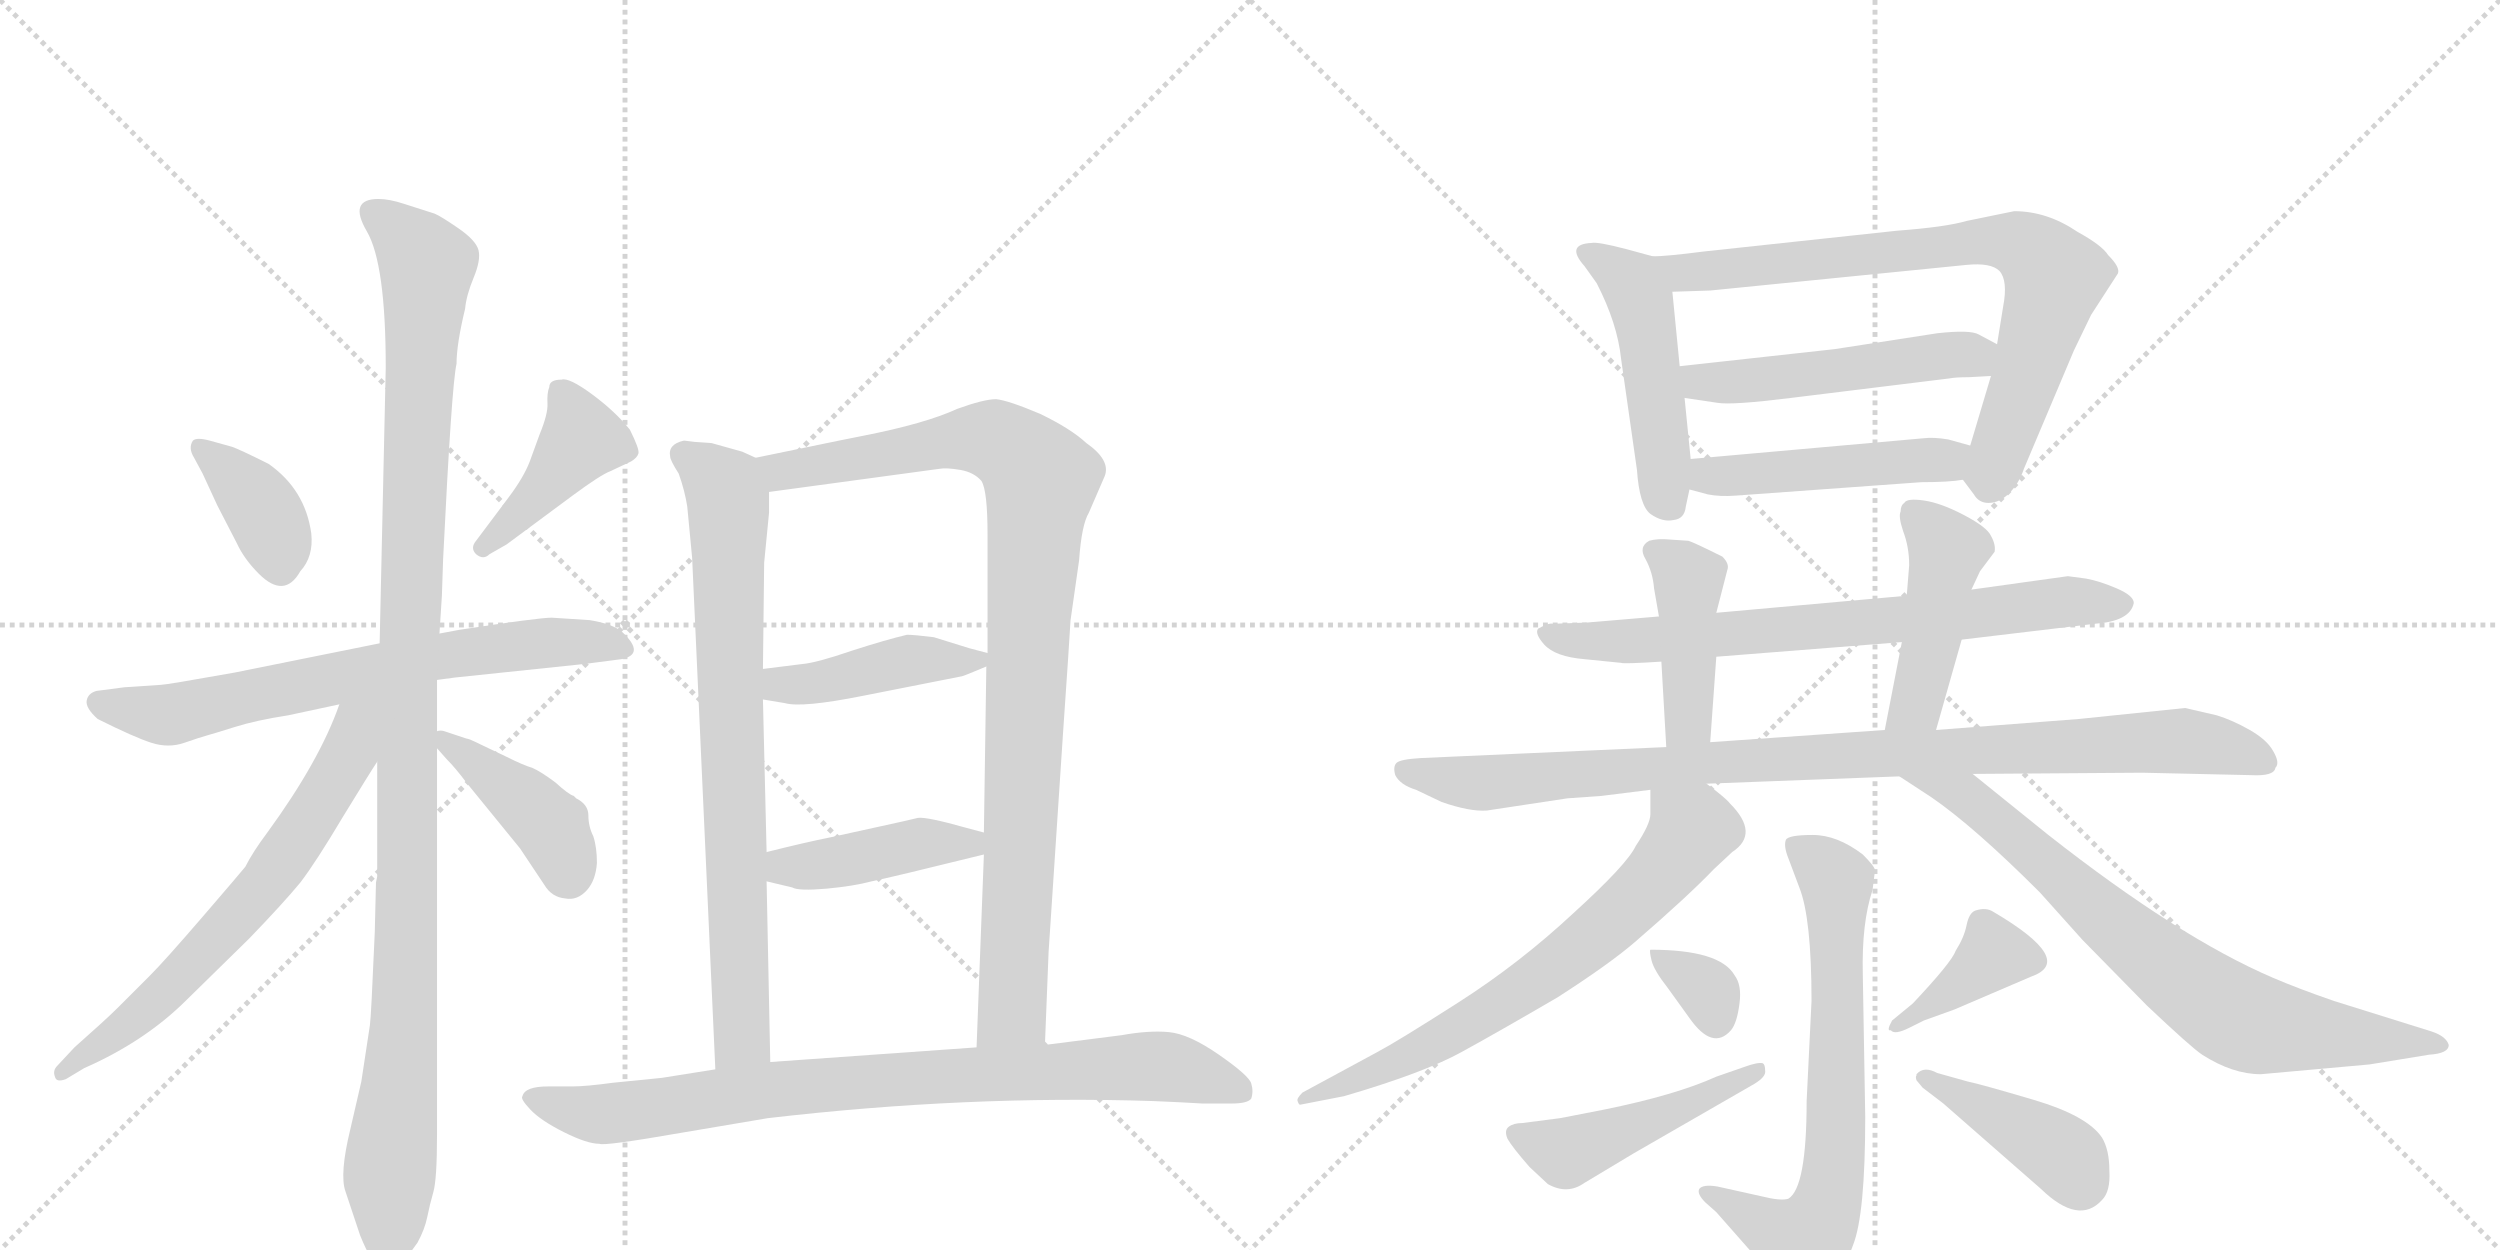 <svg version="1.1" viewBox="0 0 2048 1024" xmlns="http://www.w3.org/2000/svg">
  <g stroke="lightgray" stroke-dasharray="1,1" stroke-width="1" transform="scale(4, 4)">
    <line x1="0" y1="0" x2="256" y2="256"></line>
    <line x1="256" y1="0" x2="0" y2="256"></line>
    <line x1="128" y1="0" x2="128" y2="256"></line>
    <line x1="0" y1="128" x2="256" y2="128"></line>
    <line x1="256" y1="0" x2="512" y2="256"></line>
    <line x1="512" y1="0" x2="256" y2="256"></line>
    <line x1="384" y1="0" x2="384" y2="256"></line>
    <line x1="256" y1="128" x2="512" y2="128"></line>
  </g>
<g transform="scale(1, -1) translate(0, -850)">
   <style type="text/css">
    @keyframes keyframes0 {
      from {
       stroke: black;
       stroke-dashoffset: 374;
       stroke-width: 128;
       }
       55% {
       animation-timing-function: step-end;
       stroke: black;
       stroke-dashoffset: 0;
       stroke-width: 128;
       }
       to {
       stroke: black;
       stroke-width: 1024;
       }
       }
       #make-me-a-hanzi-animation-0 {
         animation: keyframes0 0.554s both;
         animation-delay: 0s;
         animation-timing-function: linear;
       }
    @keyframes keyframes1 {
      from {
       stroke: black;
       stroke-dashoffset: 416;
       stroke-width: 128;
       }
       58% {
       animation-timing-function: step-end;
       stroke: black;
       stroke-dashoffset: 0;
       stroke-width: 128;
       }
       to {
       stroke: black;
       stroke-width: 1024;
       }
       }
       #make-me-a-hanzi-animation-1 {
         animation: keyframes1 0.589s both;
         animation-delay: 0.554s;
         animation-timing-function: linear;
       }
    @keyframes keyframes2 {
      from {
       stroke: black;
       stroke-dashoffset: 692;
       stroke-width: 128;
       }
       69% {
       animation-timing-function: step-end;
       stroke: black;
       stroke-dashoffset: 0;
       stroke-width: 128;
       }
       to {
       stroke: black;
       stroke-width: 1024;
       }
       }
       #make-me-a-hanzi-animation-2 {
         animation: keyframes2 0.813s both;
         animation-delay: 1.143s;
         animation-timing-function: linear;
       }
    @keyframes keyframes3 {
      from {
       stroke: black;
       stroke-dashoffset: 1131;
       stroke-width: 128;
       }
       79% {
       animation-timing-function: step-end;
       stroke: black;
       stroke-dashoffset: 0;
       stroke-width: 128;
       }
       to {
       stroke: black;
       stroke-width: 1024;
       }
       }
       #make-me-a-hanzi-animation-3 {
         animation: keyframes3 1.17s both;
         animation-delay: 1.956s;
         animation-timing-function: linear;
       }
    @keyframes keyframes4 {
      from {
       stroke: black;
       stroke-dashoffset: 658;
       stroke-width: 128;
       }
       68% {
       animation-timing-function: step-end;
       stroke: black;
       stroke-dashoffset: 0;
       stroke-width: 128;
       }
       to {
       stroke: black;
       stroke-width: 1024;
       }
       }
       #make-me-a-hanzi-animation-4 {
         animation: keyframes4 0.785s both;
         animation-delay: 3.126s;
         animation-timing-function: linear;
       }
    @keyframes keyframes5 {
      from {
       stroke: black;
       stroke-dashoffset: 414;
       stroke-width: 128;
       }
       57% {
       animation-timing-function: step-end;
       stroke: black;
       stroke-dashoffset: 0;
       stroke-width: 128;
       }
       to {
       stroke: black;
       stroke-width: 1024;
       }
       }
       #make-me-a-hanzi-animation-5 {
         animation: keyframes5 0.587s both;
         animation-delay: 3.912s;
         animation-timing-function: linear;
       }
    @keyframes keyframes6 {
      from {
       stroke: black;
       stroke-dashoffset: 773;
       stroke-width: 128;
       }
       72% {
       animation-timing-function: step-end;
       stroke: black;
       stroke-dashoffset: 0;
       stroke-width: 128;
       }
       to {
       stroke: black;
       stroke-width: 1024;
       }
       }
       #make-me-a-hanzi-animation-6 {
         animation: keyframes6 0.879s both;
         animation-delay: 4.499s;
         animation-timing-function: linear;
       }
    @keyframes keyframes7 {
      from {
       stroke: black;
       stroke-dashoffset: 962;
       stroke-width: 128;
       }
       76% {
       animation-timing-function: step-end;
       stroke: black;
       stroke-dashoffset: 0;
       stroke-width: 128;
       }
       to {
       stroke: black;
       stroke-width: 1024;
       }
       }
       #make-me-a-hanzi-animation-7 {
         animation: keyframes7 1.033s both;
         animation-delay: 5.378s;
         animation-timing-function: linear;
       }
    @keyframes keyframes8 {
      from {
       stroke: black;
       stroke-dashoffset: 430;
       stroke-width: 128;
       }
       58% {
       animation-timing-function: step-end;
       stroke: black;
       stroke-dashoffset: 0;
       stroke-width: 128;
       }
       to {
       stroke: black;
       stroke-width: 1024;
       }
       }
       #make-me-a-hanzi-animation-8 {
         animation: keyframes8 0.6s both;
         animation-delay: 6.411s;
         animation-timing-function: linear;
       }
    @keyframes keyframes9 {
      from {
       stroke: black;
       stroke-dashoffset: 425;
       stroke-width: 128;
       }
       58% {
       animation-timing-function: step-end;
       stroke: black;
       stroke-dashoffset: 0;
       stroke-width: 128;
       }
       to {
       stroke: black;
       stroke-width: 1024;
       }
       }
       #make-me-a-hanzi-animation-9 {
         animation: keyframes9 0.596s both;
         animation-delay: 7.011s;
         animation-timing-function: linear;
       }
    @keyframes keyframes10 {
      from {
       stroke: black;
       stroke-dashoffset: 851;
       stroke-width: 128;
       }
       73% {
       animation-timing-function: step-end;
       stroke: black;
       stroke-dashoffset: 0;
       stroke-width: 128;
       }
       to {
       stroke: black;
       stroke-width: 1024;
       }
       }
       #make-me-a-hanzi-animation-10 {
         animation: keyframes10 0.943s both;
         animation-delay: 7.607s;
         animation-timing-function: linear;
       }
    @keyframes keyframes11 {
      from {
       stroke: black;
       stroke-dashoffset: 483;
       stroke-width: 128;
       }
       61% {
       animation-timing-function: step-end;
       stroke: black;
       stroke-dashoffset: 0;
       stroke-width: 128;
       }
       to {
       stroke: black;
       stroke-width: 1024;
       }
       }
       #make-me-a-hanzi-animation-11 {
         animation: keyframes11 0.643s both;
         animation-delay: 8.549s;
         animation-timing-function: linear;
       }
    @keyframes keyframes12 {
      from {
       stroke: black;
       stroke-dashoffset: 771;
       stroke-width: 128;
       }
       72% {
       animation-timing-function: step-end;
       stroke: black;
       stroke-dashoffset: 0;
       stroke-width: 128;
       }
       to {
       stroke: black;
       stroke-width: 1024;
       }
       }
       #make-me-a-hanzi-animation-12 {
         animation: keyframes12 0.877s both;
         animation-delay: 9.192s;
         animation-timing-function: linear;
       }
    @keyframes keyframes13 {
      from {
       stroke: black;
       stroke-dashoffset: 505;
       stroke-width: 128;
       }
       62% {
       animation-timing-function: step-end;
       stroke: black;
       stroke-dashoffset: 0;
       stroke-width: 128;
       }
       to {
       stroke: black;
       stroke-width: 1024;
       }
       }
       #make-me-a-hanzi-animation-13 {
         animation: keyframes13 0.661s both;
         animation-delay: 10.07s;
         animation-timing-function: linear;
       }
    @keyframes keyframes14 {
      from {
       stroke: black;
       stroke-dashoffset: 475;
       stroke-width: 128;
       }
       61% {
       animation-timing-function: step-end;
       stroke: black;
       stroke-dashoffset: 0;
       stroke-width: 128;
       }
       to {
       stroke: black;
       stroke-width: 1024;
       }
       }
       #make-me-a-hanzi-animation-14 {
         animation: keyframes14 0.637s both;
         animation-delay: 10.731s;
         animation-timing-function: linear;
       }
    @keyframes keyframes15 {
      from {
       stroke: black;
       stroke-dashoffset: 730;
       stroke-width: 128;
       }
       70% {
       animation-timing-function: step-end;
       stroke: black;
       stroke-dashoffset: 0;
       stroke-width: 128;
       }
       to {
       stroke: black;
       stroke-width: 1024;
       }
       }
       #make-me-a-hanzi-animation-15 {
         animation: keyframes15 0.844s both;
         animation-delay: 11.367s;
         animation-timing-function: linear;
       }
    @keyframes keyframes16 {
      from {
       stroke: black;
       stroke-dashoffset: 426;
       stroke-width: 128;
       }
       58% {
       animation-timing-function: step-end;
       stroke: black;
       stroke-dashoffset: 0;
       stroke-width: 128;
       }
       to {
       stroke: black;
       stroke-width: 1024;
       }
       }
       #make-me-a-hanzi-animation-16 {
         animation: keyframes16 0.597s both;
         animation-delay: 12.211s;
         animation-timing-function: linear;
       }
    @keyframes keyframes17 {
      from {
       stroke: black;
       stroke-dashoffset: 451;
       stroke-width: 128;
       }
       59% {
       animation-timing-function: step-end;
       stroke: black;
       stroke-dashoffset: 0;
       stroke-width: 128;
       }
       to {
       stroke: black;
       stroke-width: 1024;
       }
       }
       #make-me-a-hanzi-animation-17 {
         animation: keyframes17 0.617s both;
         animation-delay: 12.808s;
         animation-timing-function: linear;
       }
    @keyframes keyframes18 {
      from {
       stroke: black;
       stroke-dashoffset: 964;
       stroke-width: 128;
       }
       76% {
       animation-timing-function: step-end;
       stroke: black;
       stroke-dashoffset: 0;
       stroke-width: 128;
       }
       to {
       stroke: black;
       stroke-width: 1024;
       }
       }
       #make-me-a-hanzi-animation-18 {
         animation: keyframes18 1.035s both;
         animation-delay: 13.425s;
         animation-timing-function: linear;
       }
    @keyframes keyframes19 {
      from {
       stroke: black;
       stroke-dashoffset: 683;
       stroke-width: 128;
       }
       69% {
       animation-timing-function: step-end;
       stroke: black;
       stroke-dashoffset: 0;
       stroke-width: 128;
       }
       to {
       stroke: black;
       stroke-width: 1024;
       }
       }
       #make-me-a-hanzi-animation-19 {
         animation: keyframes19 0.806s both;
         animation-delay: 14.459s;
         animation-timing-function: linear;
       }
    @keyframes keyframes20 {
      from {
       stroke: black;
       stroke-dashoffset: 761;
       stroke-width: 128;
       }
       71% {
       animation-timing-function: step-end;
       stroke: black;
       stroke-dashoffset: 0;
       stroke-width: 128;
       }
       to {
       stroke: black;
       stroke-width: 1024;
       }
       }
       #make-me-a-hanzi-animation-20 {
         animation: keyframes20 0.869s both;
         animation-delay: 15.265s;
         animation-timing-function: linear;
       }
    @keyframes keyframes21 {
      from {
       stroke: black;
       stroke-dashoffset: 690;
       stroke-width: 128;
       }
       69% {
       animation-timing-function: step-end;
       stroke: black;
       stroke-dashoffset: 0;
       stroke-width: 128;
       }
       to {
       stroke: black;
       stroke-width: 1024;
       }
       }
       #make-me-a-hanzi-animation-21 {
         animation: keyframes21 0.812s both;
         animation-delay: 16.135s;
         animation-timing-function: linear;
       }
    @keyframes keyframes22 {
      from {
       stroke: black;
       stroke-dashoffset: 329;
       stroke-width: 128;
       }
       52% {
       animation-timing-function: step-end;
       stroke: black;
       stroke-dashoffset: 0;
       stroke-width: 128;
       }
       to {
       stroke: black;
       stroke-width: 1024;
       }
       }
       #make-me-a-hanzi-animation-22 {
         animation: keyframes22 0.518s both;
         animation-delay: 16.946s;
         animation-timing-function: linear;
       }
    @keyframes keyframes23 {
      from {
       stroke: black;
       stroke-dashoffset: 468;
       stroke-width: 128;
       }
       60% {
       animation-timing-function: step-end;
       stroke: black;
       stroke-dashoffset: 0;
       stroke-width: 128;
       }
       to {
       stroke: black;
       stroke-width: 1024;
       }
       }
       #make-me-a-hanzi-animation-23 {
         animation: keyframes23 0.631s both;
         animation-delay: 17.464s;
         animation-timing-function: linear;
       }
    @keyframes keyframes24 {
      from {
       stroke: black;
       stroke-dashoffset: 384;
       stroke-width: 128;
       }
       56% {
       animation-timing-function: step-end;
       stroke: black;
       stroke-dashoffset: 0;
       stroke-width: 128;
       }
       to {
       stroke: black;
       stroke-width: 1024;
       }
       }
       #make-me-a-hanzi-animation-24 {
         animation: keyframes24 0.562s both;
         animation-delay: 18.095s;
         animation-timing-function: linear;
       }
    @keyframes keyframes25 {
      from {
       stroke: black;
       stroke-dashoffset: 416;
       stroke-width: 128;
       }
       58% {
       animation-timing-function: step-end;
       stroke: black;
       stroke-dashoffset: 0;
       stroke-width: 128;
       }
       to {
       stroke: black;
       stroke-width: 1024;
       }
       }
       #make-me-a-hanzi-animation-25 {
         animation: keyframes25 0.589s both;
         animation-delay: 18.657s;
         animation-timing-function: linear;
       }
</style>
<path d="M 172 489 Q 161 492 158 489 Q 154 483 159 475 L 166 462 L 178 436 L 194 405 Q 200 392 212 380 Q 233 359 246 382 Q 257 394 255 413 Q 250 449 220 470 Q 196 482 190 484 L 172 489 Z" fill="lightgray"></path> 
<path d="M 450 533 Q 448 528 448.5 519.5 Q 449 511 442 494 L 434 472 Q 429 459 417 443 L 390 407 Q 385 401 390 396 Q 396 391 401 396 L 415 404 L 469 444 Q 492 461 500 464 L 517 472 Q 522 475 523 478.5 Q 524 482 516 498 Q 504 513 485 527 Q 466 541 460 539 Q 450 539 450 533 Z" fill="lightgray"></path> 
<path d="M 358 293 L 373 295 L 478 306 L 509 310 Q 529 314 510 332 Q 502 339 483 342 L 452 344 Q 441 344 376 334 L 360 331 L 311 323 L 192 299 Q 136 289 132 289 L 102 287 L 79 284 Q 72 282 71 276 Q 70 270 80 261 Q 110 246 124 241.5 Q 138 237 151 241.5 Q 164 246 169.5 247.5 Q 175 249 192.5 254.5 Q 210 260 236 264 L 278 273 L 358 293 Z" fill="lightgray"></path> 
<path d="M 307 86 Q 304 16 303 10 L 296 -36 L 287 -75 Q 278 -112 283 -126 L 295 -162 Q 314 -209 329 -186 L 342 -168 Q 348 -157 350 -147 Q 352 -137 355 -126.5 Q 358 -116 358 -80 L 358 237 L 358 251 L 358 293 L 360 331 L 362 362 L 363 392 Q 370 535 374 552 Q 374 568 381 597 Q 382 608 388 622.5 Q 394 637 392 645 Q 390 653 375.5 663 Q 361 673 356 675 L 331 683 Q 319 687 310 687 Q 285 687 300.5 660.5 Q 316 634 316 549 L 311 323 L 309 226 L 309 132 L 308 127 L 307 86 Z" fill="lightgray"></path> 
<path d="M 278 273 Q 262 227 219 168 Q 207 152 201 140 Q 197 135 166 99 Q 135 63 123 51 L 96 24 Q 87 15 61 -8 L 47 -23 Q 43 -27 45 -32 Q 46 -37 54 -34 L 69 -25 Q 119 -3 153 31 L 204 81 Q 232 110 246 127 Q 259 144 281 181 Q 303 217 309 226 C 350 291 294 316 278 273 Z" fill="lightgray"></path> 
<path d="M 358 237 L 366 228 Q 373 221 382 209 L 426 155 L 446 125 Q 452 115 463 114 Q 473 112 481 121 Q 488 129 489 143 Q 489 156 486 165 Q 482 173 482 182 Q 482 191 472 196 L 470 198 Q 466 199 455 209 Q 443 218 436 221 Q 429 223 415 230 L 394 240 Q 384 245 382 245 L 364 251 Q 361 252 358 251 C 346 251 346 251 358 237 Z" fill="lightgray"></path> 
<path d="M 569 488 L 561 489 L 560 489 Q 547 486 549 476 Q 549 473 556 462 Q 561 448 563 435 L 567 393 L 586 -26 C 587 -56 632 -50 631 -20 L 628 128 L 628 152 L 625 277 L 625 302 L 626 389 L 630 430 L 630 447 C 630 471 630 471 619 475 L 608 480 L 583 487 L 569 488 Z" fill="lightgray"></path> 
<path d="M 856 -6 L 859 70 L 871 252 Q 876 324 877 342 L 884 391 Q 886 420 892 430 L 905 460 Q 910 473 890 487 Q 877 499 852 511 Q 826 522 816 523 Q 806 523 784 515 Q 758 503 707 493 L 687 489 Q 682 488 619 475 C 590 469 600 443 630 447 L 770 466 Q 775 467 787 465 Q 798 463 804 456 Q 809 448 809 412 L 809 315 L 808 304 L 806 168 L 806 150 L 800 -8 C 799 -38 855 -36 856 -6 Z" fill="lightgray"></path> 
<path d="M 765 328 Q 749 330 743 330 Q 726 326 698 317 Q 669 307 657 306 L 625 302 C 595 298 595 282 625 277 L 643 274 Q 657 270 707 280 L 788 296 Q 789 296 808 304 C 824 311 824 311 809 315 L 794 319 L 765 328 Z" fill="lightgray"></path> 
<path d="M 806 168 L 791 172 Q 759 181 752 180 Q 744 178 721 173 L 680 164 Q 660 160 628 152 C 599 145 599 135 628 128 L 649 123 Q 654 120 677 122 Q 699 124 714 128 Q 729 131 806 150 C 835 157 835 160 806 168 Z" fill="lightgray"></path> 
<path d="M 586 -26 L 542 -33 L 502 -37 Q 480 -40 469 -40 L 449 -40 Q 430 -40 428 -48 Q 426 -50 434.5 -59 Q 443 -68 462 -77.5 Q 481 -87 491 -87 Q 495 -89 558 -78 L 629 -66 Q 792 -47 945 -52 L 967 -53 L 985 -54 L 1009 -54 Q 1022 -54 1025 -50 Q 1027 -44 1025 -37.5 Q 1023 -31 998.5 -14 Q 974 3 957.5 4.5 Q 941 6 919 2 L 856 -6 L 800 -8 L 631 -20 L 586 -26 Z" fill="lightgray"></path> 
<path d="M 1354 640 L 1332 646 Q 1309 652 1304 651 Q 1282 650 1298 632 L 1308 618 Q 1325 585 1328 556 L 1341 465 Q 1343 436 1352 429 Q 1362 422 1371 424 Q 1380 425 1381 435 L 1384 449 L 1385 474 L 1380 524 L 1376 550 L 1370 611 C 1368 636 1368 636 1354 640 Z" fill="lightgray"></path> 
<path d="M 1608 457 L 1617 445 Q 1621 438 1629 438 Q 1638 438 1646 446 Q 1654 454 1658 466 L 1699 563 L 1713 592 L 1735 626 Q 1737 631 1727 641 Q 1722 649 1702 660 Q 1677 677 1650 677 L 1611 669 Q 1594 664 1554 661 L 1396 644 Q 1365 640 1354 640 C 1324 638 1340 610 1370 611 L 1401 612 L 1611 633 Q 1631 635 1638 628 Q 1645 620 1641 599 L 1636 568 L 1631 542 L 1614 485 C 1606 459 1606 459 1608 457 Z" fill="lightgray"></path> 
<path d="M 1503 564 L 1376 550 C 1346 547 1350 528 1380 524 L 1407 520 Q 1419 518 1467 524 L 1597 540 Q 1602 541 1613 541 L 1631 542 C 1661 544 1662 554 1636 568 L 1621 576 Q 1614 580 1587 577 L 1503 564 Z" fill="lightgray"></path> 
<path d="M 1422 444 L 1574 455 Q 1597 455 1608 457 C 1638 461 1643 477 1614 485 L 1596 490 Q 1584 492 1576 491 L 1385 474 C 1355 471 1355 457 1384 449 L 1399 445 Q 1409 443 1422 444 Z" fill="lightgray"></path> 
<path d="M 1607 326 L 1716 339 Q 1745 341 1748 356 Q 1748 362 1734 368 Q 1720 374 1709 376 L 1694 378 L 1615 367 L 1562 362 L 1406 348 L 1359 345 L 1300 340 L 1272 339 Q 1269 340 1260 335 Q 1257 331 1265 322 Q 1274 312 1298 310 L 1328 307 Q 1330 306 1361 308 L 1406 312 L 1558 324 L 1607 326 Z" fill="lightgray"></path> 
<path d="M 1406 348 L 1415 383 Q 1417 388 1411 394 Q 1387 406 1383 407 L 1368 408 Q 1358 409 1351 407 Q 1342 402 1348 392 Q 1354 381 1355 368 L 1359 345 L 1361 308 L 1365 238 C 1367 208 1399 212 1401 242 L 1406 312 L 1406 348 Z" fill="lightgray"></path> 
<path d="M 1586 252 L 1607 326 L 1615 367 L 1622 382 L 1634 398 Q 1635 404 1631 411 Q 1628 418 1609 428 Q 1590 438 1576 440 Q 1562 442 1560 438 Q 1557 436 1557 431 Q 1555 427 1559 415 Q 1564 402 1564 387 L 1562 362 L 1558 324 L 1544 252 C 1538 223 1578 223 1586 252 Z" fill="lightgray"></path> 
<path d="M 1398 208 L 1556 214 L 1616 216 L 1755 217 L 1844 215 Q 1863 214 1864 221 Q 1868 225 1862 235 Q 1857 244 1843 252 Q 1829 260 1816 264 L 1790 270 L 1703 261 L 1586 252 L 1544 252 L 1401 242 L 1365 238 L 1164 229 Q 1147 228 1144 225 Q 1141 222 1143 215 Q 1147 207 1160 203 L 1181 193 Q 1204 185 1218 186 L 1284 196 L 1312 198 L 1352 203 L 1398 208 Z" fill="lightgray"></path> 
<path d="M 1065 -55 L 1101 -48 Q 1166 -29 1197 -12 Q 1228 5 1276 33 Q 1318 60 1339 78 Q 1383 116 1404 138 L 1419 152 Q 1442 167 1417 192 Q 1414 196 1398 208 C 1374 226 1352 233 1352 203 L 1352 183 Q 1352 175 1340 157 Q 1333 142 1289 102 Q 1245 61 1195 29 Q 1145 -3 1128 -12 L 1067 -45 Q 1062 -50 1063 -52 Q 1064 -55 1065 -55 Z" fill="lightgray"></path> 
<path d="M 1556 214 L 1582 197 Q 1617 173 1671 119 L 1706 80 L 1759 26 Q 1795 -8 1804 -14 Q 1829 -30 1852 -30 L 1941 -22 L 1990 -14 Q 2006 -13 2006 -6 Q 2004 1 1992 5 L 1912 30 Q 1883 40 1862 49 Q 1785 82 1678 166 L 1616 216 C 1593 235 1531 230 1556 214 Z" fill="lightgray"></path> 
<path d="M 1397 -135 L 1406 -143 L 1443 -185 L 1456 -204 Q 1462 -218 1472 -218 Q 1479 -220 1494 -208 Q 1509 -196 1518 -170 Q 1528 -145 1528 -65 L 1526 52 Q 1525 94 1534 121 L 1536 137 Q 1536 140 1526 150 Q 1505 166 1485 166 Q 1465 166 1463 162 Q 1461 157 1465 147 L 1474 123 Q 1484 98 1484 30 L 1480 -52 Q 1480 -123 1465 -132 Q 1459 -134 1443 -130 L 1407 -122 Q 1395 -120 1392 -124 Q 1390 -128 1397 -135 Z" fill="lightgray"></path> 
<path d="M 1352 72 Q 1351 71 1353 63 Q 1355 55 1366 41 L 1384 16 Q 1403 -11 1418 6 Q 1423 12 1425 28 Q 1427 43 1421 51 Q 1409 72 1352 72 Z" fill="lightgray"></path> 
<path d="M 1338 -95 L 1437 -38 Q 1447 -32 1446 -27 Q 1446 -22 1444 -21 Q 1440 -20 1429 -24 L 1406 -32 Q 1373 -47 1314 -59 L 1278 -66 L 1247 -70 Q 1240 -70 1236 -73 Q 1232 -76 1235 -83 Q 1239 -90 1253 -106 L 1268 -120 Q 1284 -129 1298 -119 Q 1313 -110 1338 -95 Z" fill="lightgray"></path> 
<path d="M 1567 28 L 1550 14 Q 1545 5 1549 6 Q 1552 2 1564 8 L 1576 14 L 1601 23 L 1664 50 Q 1701 63 1633 103 Q 1627 107 1618 104 Q 1613 102 1611 92 Q 1609 82 1602 71 Q 1599 62 1567 28 Z" fill="lightgray"></path> 
<path d="M 1570 -30 L 1570 -31 Q 1569 -32 1570 -35 L 1575 -41 L 1592 -54 L 1672 -124 Q 1703 -154 1722 -133 Q 1729 -126 1728 -109 Q 1728 -92 1722 -82 Q 1710 -64 1666 -51 Q 1622 -38 1612 -36 L 1587 -29 Q 1576 -23 1570 -30 Z" fill="lightgray"></path> 
      <clipPath id="make-me-a-hanzi-clip-0">
      <path d="M 172 489 Q 161 492 158 489 Q 154 483 159 475 L 166 462 L 178 436 L 194 405 Q 200 392 212 380 Q 233 359 246 382 Q 257 394 255 413 Q 250 449 220 470 Q 196 482 190 484 L 172 489 Z" fill="lightgray"></path>
      </clipPath>
      <path clip-path="url(#make-me-a-hanzi-clip-0)" d="M 165 482 L 213 435 L 230 387 " fill="none" id="make-me-a-hanzi-animation-0" stroke-dasharray="246 492" stroke-linecap="round"></path>

      <clipPath id="make-me-a-hanzi-clip-1">
      <path d="M 450 533 Q 448 528 448.5 519.5 Q 449 511 442 494 L 434 472 Q 429 459 417 443 L 390 407 Q 385 401 390 396 Q 396 391 401 396 L 415 404 L 469 444 Q 492 461 500 464 L 517 472 Q 522 475 523 478.5 Q 524 482 516 498 Q 504 513 485 527 Q 466 541 460 539 Q 450 539 450 533 Z" fill="lightgray"></path>
      </clipPath>
      <path clip-path="url(#make-me-a-hanzi-clip-1)" d="M 515 480 L 476 490 L 442 446 L 396 402 " fill="none" id="make-me-a-hanzi-animation-1" stroke-dasharray="288 576" stroke-linecap="round"></path>

      <clipPath id="make-me-a-hanzi-clip-2">
      <path d="M 358 293 L 373 295 L 478 306 L 509 310 Q 529 314 510 332 Q 502 339 483 342 L 452 344 Q 441 344 376 334 L 360 331 L 311 323 L 192 299 Q 136 289 132 289 L 102 287 L 79 284 Q 72 282 71 276 Q 70 270 80 261 Q 110 246 124 241.5 Q 138 237 151 241.5 Q 164 246 169.5 247.5 Q 175 249 192.5 254.5 Q 210 260 236 264 L 278 273 L 358 293 Z" fill="lightgray"></path>
      </clipPath>
      <path clip-path="url(#make-me-a-hanzi-clip-2)" d="M 80 275 L 140 264 L 391 318 L 474 325 L 509 321 " fill="none" id="make-me-a-hanzi-animation-2" stroke-dasharray="564 1128" stroke-linecap="round"></path>

      <clipPath id="make-me-a-hanzi-clip-3">
      <path d="M 307 86 Q 304 16 303 10 L 296 -36 L 287 -75 Q 278 -112 283 -126 L 295 -162 Q 314 -209 329 -186 L 342 -168 Q 348 -157 350 -147 Q 352 -137 355 -126.5 Q 358 -116 358 -80 L 358 237 L 358 251 L 358 293 L 360 331 L 362 362 L 363 392 Q 370 535 374 552 Q 374 568 381 597 Q 382 608 388 622.5 Q 394 637 392 645 Q 390 653 375.5 663 Q 361 673 356 675 L 331 683 Q 319 687 310 687 Q 285 687 300.5 660.5 Q 316 634 316 549 L 311 323 L 309 226 L 309 132 L 308 127 L 307 86 Z" fill="lightgray"></path>
      </clipPath>
      <path clip-path="url(#make-me-a-hanzi-clip-3)" d="M 307 673 L 350 633 L 335 330 L 332 23 L 318 -182 " fill="none" id="make-me-a-hanzi-animation-3" stroke-dasharray="1003 2006" stroke-linecap="round"></path>

      <clipPath id="make-me-a-hanzi-clip-4">
      <path d="M 278 273 Q 262 227 219 168 Q 207 152 201 140 Q 197 135 166 99 Q 135 63 123 51 L 96 24 Q 87 15 61 -8 L 47 -23 Q 43 -27 45 -32 Q 46 -37 54 -34 L 69 -25 Q 119 -3 153 31 L 204 81 Q 232 110 246 127 Q 259 144 281 181 Q 303 217 309 226 C 350 291 294 316 278 273 Z" fill="lightgray"></path>
      </clipPath>
      <path clip-path="url(#make-me-a-hanzi-clip-4)" d="M 306 274 L 292 257 L 268 200 L 216 124 L 127 30 L 50 -29 " fill="none" id="make-me-a-hanzi-animation-4" stroke-dasharray="530 1060" stroke-linecap="round"></path>

      <clipPath id="make-me-a-hanzi-clip-5">
      <path d="M 358 237 L 366 228 Q 373 221 382 209 L 426 155 L 446 125 Q 452 115 463 114 Q 473 112 481 121 Q 488 129 489 143 Q 489 156 486 165 Q 482 173 482 182 Q 482 191 472 196 L 470 198 Q 466 199 455 209 Q 443 218 436 221 Q 429 223 415 230 L 394 240 Q 384 245 382 245 L 364 251 Q 361 252 358 251 C 346 251 346 251 358 237 Z" fill="lightgray"></path>
      </clipPath>
      <path clip-path="url(#make-me-a-hanzi-clip-5)" d="M 361 244 L 452 172 L 465 132 " fill="none" id="make-me-a-hanzi-animation-5" stroke-dasharray="286 572" stroke-linecap="round"></path>

      <clipPath id="make-me-a-hanzi-clip-6">
      <path d="M 569 488 L 561 489 L 560 489 Q 547 486 549 476 Q 549 473 556 462 Q 561 448 563 435 L 567 393 L 586 -26 C 587 -56 632 -50 631 -20 L 628 128 L 628 152 L 625 277 L 625 302 L 626 389 L 630 430 L 630 447 C 630 471 630 471 619 475 L 608 480 L 583 487 L 569 488 Z" fill="lightgray"></path>
      </clipPath>
      <path clip-path="url(#make-me-a-hanzi-clip-6)" d="M 560 478 L 583 461 L 596 442 L 608 2 L 593 -18 " fill="none" id="make-me-a-hanzi-animation-6" stroke-dasharray="645 1290" stroke-linecap="round"></path>

      <clipPath id="make-me-a-hanzi-clip-7">
      <path d="M 856 -6 L 859 70 L 871 252 Q 876 324 877 342 L 884 391 Q 886 420 892 430 L 905 460 Q 910 473 890 487 Q 877 499 852 511 Q 826 522 816 523 Q 806 523 784 515 Q 758 503 707 493 L 687 489 Q 682 488 619 475 C 590 469 600 443 630 447 L 770 466 Q 775 467 787 465 Q 798 463 804 456 Q 809 448 809 412 L 809 315 L 808 304 L 806 168 L 806 150 L 800 -8 C 799 -38 855 -36 856 -6 Z" fill="lightgray"></path>
      </clipPath>
      <path clip-path="url(#make-me-a-hanzi-clip-7)" d="M 632 472 L 640 464 L 800 491 L 830 481 L 853 457 L 842 336 L 829 21 L 807 0 " fill="none" id="make-me-a-hanzi-animation-7" stroke-dasharray="834 1668" stroke-linecap="round"></path>

      <clipPath id="make-me-a-hanzi-clip-8">
      <path d="M 765 328 Q 749 330 743 330 Q 726 326 698 317 Q 669 307 657 306 L 625 302 C 595 298 595 282 625 277 L 643 274 Q 657 270 707 280 L 788 296 Q 789 296 808 304 C 824 311 824 311 809 315 L 794 319 L 765 328 Z" fill="lightgray"></path>
      </clipPath>
      <path clip-path="url(#make-me-a-hanzi-clip-8)" d="M 631 296 L 640 289 L 654 289 L 742 309 L 800 310 " fill="none" id="make-me-a-hanzi-animation-8" stroke-dasharray="302 604" stroke-linecap="round"></path>

      <clipPath id="make-me-a-hanzi-clip-9">
      <path d="M 806 168 L 791 172 Q 759 181 752 180 Q 744 178 721 173 L 680 164 Q 660 160 628 152 C 599 145 599 135 628 128 L 649 123 Q 654 120 677 122 Q 699 124 714 128 Q 729 131 806 150 C 835 157 835 160 806 168 Z" fill="lightgray"></path>
      </clipPath>
      <path clip-path="url(#make-me-a-hanzi-clip-9)" d="M 635 134 L 644 140 L 755 159 L 791 157 L 797 164 " fill="none" id="make-me-a-hanzi-animation-9" stroke-dasharray="297 594" stroke-linecap="round"></path>

      <clipPath id="make-me-a-hanzi-clip-10">
      <path d="M 586 -26 L 542 -33 L 502 -37 Q 480 -40 469 -40 L 449 -40 Q 430 -40 428 -48 Q 426 -50 434.5 -59 Q 443 -68 462 -77.5 Q 481 -87 491 -87 Q 495 -89 558 -78 L 629 -66 Q 792 -47 945 -52 L 967 -53 L 985 -54 L 1009 -54 Q 1022 -54 1025 -50 Q 1027 -44 1025 -37.5 Q 1023 -31 998.5 -14 Q 974 3 957.5 4.5 Q 941 6 919 2 L 856 -6 L 800 -8 L 631 -20 L 586 -26 Z" fill="lightgray"></path>
      </clipPath>
      <path clip-path="url(#make-me-a-hanzi-clip-10)" d="M 436 -50 L 495 -63 L 640 -41 L 914 -24 L 963 -25 L 1024 -44 " fill="none" id="make-me-a-hanzi-animation-10" stroke-dasharray="723 1446" stroke-linecap="round"></path>

      <clipPath id="make-me-a-hanzi-clip-11">
      <path d="M 1354 640 L 1332 646 Q 1309 652 1304 651 Q 1282 650 1298 632 L 1308 618 Q 1325 585 1328 556 L 1341 465 Q 1343 436 1352 429 Q 1362 422 1371 424 Q 1380 425 1381 435 L 1384 449 L 1385 474 L 1380 524 L 1376 550 L 1370 611 C 1368 636 1368 636 1354 640 Z" fill="lightgray"></path>
      </clipPath>
      <path clip-path="url(#make-me-a-hanzi-clip-11)" d="M 1301 642 L 1337 618 L 1345 601 L 1367 438 " fill="none" id="make-me-a-hanzi-animation-11" stroke-dasharray="355 710" stroke-linecap="round"></path>

      <clipPath id="make-me-a-hanzi-clip-12">
      <path d="M 1608 457 L 1617 445 Q 1621 438 1629 438 Q 1638 438 1646 446 Q 1654 454 1658 466 L 1699 563 L 1713 592 L 1735 626 Q 1737 631 1727 641 Q 1722 649 1702 660 Q 1677 677 1650 677 L 1611 669 Q 1594 664 1554 661 L 1396 644 Q 1365 640 1354 640 C 1324 638 1340 610 1370 611 L 1401 612 L 1611 633 Q 1631 635 1638 628 Q 1645 620 1641 599 L 1636 568 L 1631 542 L 1614 485 C 1606 459 1606 459 1608 457 Z" fill="lightgray"></path>
      </clipPath>
      <path clip-path="url(#make-me-a-hanzi-clip-12)" d="M 1359 636 L 1379 626 L 1635 653 L 1663 645 L 1683 620 L 1630 454 " fill="none" id="make-me-a-hanzi-animation-12" stroke-dasharray="643 1286" stroke-linecap="round"></path>

      <clipPath id="make-me-a-hanzi-clip-13">
      <path d="M 1503 564 L 1376 550 C 1346 547 1350 528 1380 524 L 1407 520 Q 1419 518 1467 524 L 1597 540 Q 1602 541 1613 541 L 1631 542 C 1661 544 1662 554 1636 568 L 1621 576 Q 1614 580 1587 577 L 1503 564 Z" fill="lightgray"></path>
      </clipPath>
      <path clip-path="url(#make-me-a-hanzi-clip-13)" d="M 1385 545 L 1393 537 L 1454 539 L 1596 560 L 1617 558 L 1626 550 " fill="none" id="make-me-a-hanzi-animation-13" stroke-dasharray="377 754" stroke-linecap="round"></path>

      <clipPath id="make-me-a-hanzi-clip-14">
      <path d="M 1422 444 L 1574 455 Q 1597 455 1608 457 C 1638 461 1643 477 1614 485 L 1596 490 Q 1584 492 1576 491 L 1385 474 C 1355 471 1355 457 1384 449 L 1399 445 Q 1409 443 1422 444 Z" fill="lightgray"></path>
      </clipPath>
      <path clip-path="url(#make-me-a-hanzi-clip-14)" d="M 1394 467 L 1400 460 L 1416 460 L 1593 472 L 1608 479 " fill="none" id="make-me-a-hanzi-animation-14" stroke-dasharray="347 694" stroke-linecap="round"></path>

      <clipPath id="make-me-a-hanzi-clip-15">
      <path d="M 1607 326 L 1716 339 Q 1745 341 1748 356 Q 1748 362 1734 368 Q 1720 374 1709 376 L 1694 378 L 1615 367 L 1562 362 L 1406 348 L 1359 345 L 1300 340 L 1272 339 Q 1269 340 1260 335 Q 1257 331 1265 322 Q 1274 312 1298 310 L 1328 307 Q 1330 306 1361 308 L 1406 312 L 1558 324 L 1607 326 Z" fill="lightgray"></path>
      </clipPath>
      <path clip-path="url(#make-me-a-hanzi-clip-15)" d="M 1268 331 L 1293 325 L 1351 325 L 1699 358 L 1740 355 " fill="none" id="make-me-a-hanzi-animation-15" stroke-dasharray="602 1204" stroke-linecap="round"></path>

      <clipPath id="make-me-a-hanzi-clip-16">
      <path d="M 1406 348 L 1415 383 Q 1417 388 1411 394 Q 1387 406 1383 407 L 1368 408 Q 1358 409 1351 407 Q 1342 402 1348 392 Q 1354 381 1355 368 L 1359 345 L 1361 308 L 1365 238 C 1367 208 1399 212 1401 242 L 1406 312 L 1406 348 Z" fill="lightgray"></path>
      </clipPath>
      <path clip-path="url(#make-me-a-hanzi-clip-16)" d="M 1356 398 L 1374 387 L 1383 372 L 1384 264 L 1370 245 " fill="none" id="make-me-a-hanzi-animation-16" stroke-dasharray="298 596" stroke-linecap="round"></path>

      <clipPath id="make-me-a-hanzi-clip-17">
      <path d="M 1586 252 L 1607 326 L 1615 367 L 1622 382 L 1634 398 Q 1635 404 1631 411 Q 1628 418 1609 428 Q 1590 438 1576 440 Q 1562 442 1560 438 Q 1557 436 1557 431 Q 1555 427 1559 415 Q 1564 402 1564 387 L 1562 362 L 1558 324 L 1544 252 C 1538 223 1578 223 1586 252 Z" fill="lightgray"></path>
      </clipPath>
      <path clip-path="url(#make-me-a-hanzi-clip-17)" d="M 1567 431 L 1591 406 L 1594 391 L 1570 273 L 1551 258 " fill="none" id="make-me-a-hanzi-animation-17" stroke-dasharray="323 646" stroke-linecap="round"></path>

      <clipPath id="make-me-a-hanzi-clip-18">
      <path d="M 1398 208 L 1556 214 L 1616 216 L 1755 217 L 1844 215 Q 1863 214 1864 221 Q 1868 225 1862 235 Q 1857 244 1843 252 Q 1829 260 1816 264 L 1790 270 L 1703 261 L 1586 252 L 1544 252 L 1401 242 L 1365 238 L 1164 229 Q 1147 228 1144 225 Q 1141 222 1143 215 Q 1147 207 1160 203 L 1181 193 Q 1204 185 1218 186 L 1284 196 L 1312 198 L 1352 203 L 1398 208 Z" fill="lightgray"></path>
      </clipPath>
      <path clip-path="url(#make-me-a-hanzi-clip-18)" d="M 1150 219 L 1214 208 L 1410 226 L 1771 243 L 1814 240 L 1854 227 " fill="none" id="make-me-a-hanzi-animation-18" stroke-dasharray="836 1672" stroke-linecap="round"></path>

      <clipPath id="make-me-a-hanzi-clip-19">
      <path d="M 1065 -55 L 1101 -48 Q 1166 -29 1197 -12 Q 1228 5 1276 33 Q 1318 60 1339 78 Q 1383 116 1404 138 L 1419 152 Q 1442 167 1417 192 Q 1414 196 1398 208 C 1374 226 1352 233 1352 203 L 1352 183 Q 1352 175 1340 157 Q 1333 142 1289 102 Q 1245 61 1195 29 Q 1145 -3 1128 -12 L 1067 -45 Q 1062 -50 1063 -52 Q 1064 -55 1065 -55 Z" fill="lightgray"></path>
      </clipPath>
      <path clip-path="url(#make-me-a-hanzi-clip-19)" d="M 1360 198 L 1384 167 L 1353 127 L 1299 77 L 1175 -4 L 1069 -50 " fill="none" id="make-me-a-hanzi-animation-19" stroke-dasharray="555 1110" stroke-linecap="round"></path>

      <clipPath id="make-me-a-hanzi-clip-20">
      <path d="M 1556 214 L 1582 197 Q 1617 173 1671 119 L 1706 80 L 1759 26 Q 1795 -8 1804 -14 Q 1829 -30 1852 -30 L 1941 -22 L 1990 -14 Q 2006 -13 2006 -6 Q 2004 1 1992 5 L 1912 30 Q 1883 40 1862 49 Q 1785 82 1678 166 L 1616 216 C 1593 235 1531 230 1556 214 Z" fill="lightgray"></path>
      </clipPath>
      <path clip-path="url(#make-me-a-hanzi-clip-20)" d="M 1564 211 L 1612 198 L 1730 93 L 1830 18 L 1856 9 L 2000 -6 " fill="none" id="make-me-a-hanzi-animation-20" stroke-dasharray="633 1266" stroke-linecap="round"></path>

      <clipPath id="make-me-a-hanzi-clip-21">
      <path d="M 1397 -135 L 1406 -143 L 1443 -185 L 1456 -204 Q 1462 -218 1472 -218 Q 1479 -220 1494 -208 Q 1509 -196 1518 -170 Q 1528 -145 1528 -65 L 1526 52 Q 1525 94 1534 121 L 1536 137 Q 1536 140 1526 150 Q 1505 166 1485 166 Q 1465 166 1463 162 Q 1461 157 1465 147 L 1474 123 Q 1484 98 1484 30 L 1480 -52 Q 1480 -123 1465 -132 Q 1459 -134 1443 -130 L 1407 -122 Q 1395 -120 1392 -124 Q 1390 -128 1397 -135 Z" fill="lightgray"></path>
      </clipPath>
      <path clip-path="url(#make-me-a-hanzi-clip-21)" d="M 1470 155 L 1489 145 L 1505 123 L 1505 -76 L 1496 -141 L 1477 -168 L 1400 -127 " fill="none" id="make-me-a-hanzi-animation-21" stroke-dasharray="562 1124" stroke-linecap="round"></path>

      <clipPath id="make-me-a-hanzi-clip-22">
      <path d="M 1352 72 Q 1351 71 1353 63 Q 1355 55 1366 41 L 1384 16 Q 1403 -11 1418 6 Q 1423 12 1425 28 Q 1427 43 1421 51 Q 1409 72 1352 72 Z" fill="lightgray"></path>
      </clipPath>
      <path clip-path="url(#make-me-a-hanzi-clip-22)" d="M 1362 69 L 1401 35 L 1406 14 " fill="none" id="make-me-a-hanzi-animation-22" stroke-dasharray="201 402" stroke-linecap="round"></path>

      <clipPath id="make-me-a-hanzi-clip-23">
      <path d="M 1338 -95 L 1437 -38 Q 1447 -32 1446 -27 Q 1446 -22 1444 -21 Q 1440 -20 1429 -24 L 1406 -32 Q 1373 -47 1314 -59 L 1278 -66 L 1247 -70 Q 1240 -70 1236 -73 Q 1232 -76 1235 -83 Q 1239 -90 1253 -106 L 1268 -120 Q 1284 -129 1298 -119 Q 1313 -110 1338 -95 Z" fill="lightgray"></path>
      </clipPath>
      <path clip-path="url(#make-me-a-hanzi-clip-23)" d="M 1243 -79 L 1283 -95 L 1375 -59 L 1437 -27 " fill="none" id="make-me-a-hanzi-animation-23" stroke-dasharray="340 680" stroke-linecap="round"></path>

      <clipPath id="make-me-a-hanzi-clip-24">
      <path d="M 1567 28 L 1550 14 Q 1545 5 1549 6 Q 1552 2 1564 8 L 1576 14 L 1601 23 L 1664 50 Q 1701 63 1633 103 Q 1627 107 1618 104 Q 1613 102 1611 92 Q 1609 82 1602 71 Q 1599 62 1567 28 Z" fill="lightgray"></path>
      </clipPath>
      <path clip-path="url(#make-me-a-hanzi-clip-24)" d="M 1664 63 L 1634 68 L 1556 9 " fill="none" id="make-me-a-hanzi-animation-24" stroke-dasharray="256 512" stroke-linecap="round"></path>

      <clipPath id="make-me-a-hanzi-clip-25">
      <path d="M 1570 -30 L 1570 -31 Q 1569 -32 1570 -35 L 1575 -41 L 1592 -54 L 1672 -124 Q 1703 -154 1722 -133 Q 1729 -126 1728 -109 Q 1728 -92 1722 -82 Q 1710 -64 1666 -51 Q 1622 -38 1612 -36 L 1587 -29 Q 1576 -23 1570 -30 Z" fill="lightgray"></path>
      </clipPath>
      <path clip-path="url(#make-me-a-hanzi-clip-25)" d="M 1575 -30 L 1677 -87 L 1694 -100 L 1704 -119 " fill="none" id="make-me-a-hanzi-animation-25" stroke-dasharray="288 576" stroke-linecap="round"></path>

</g>
</svg>
